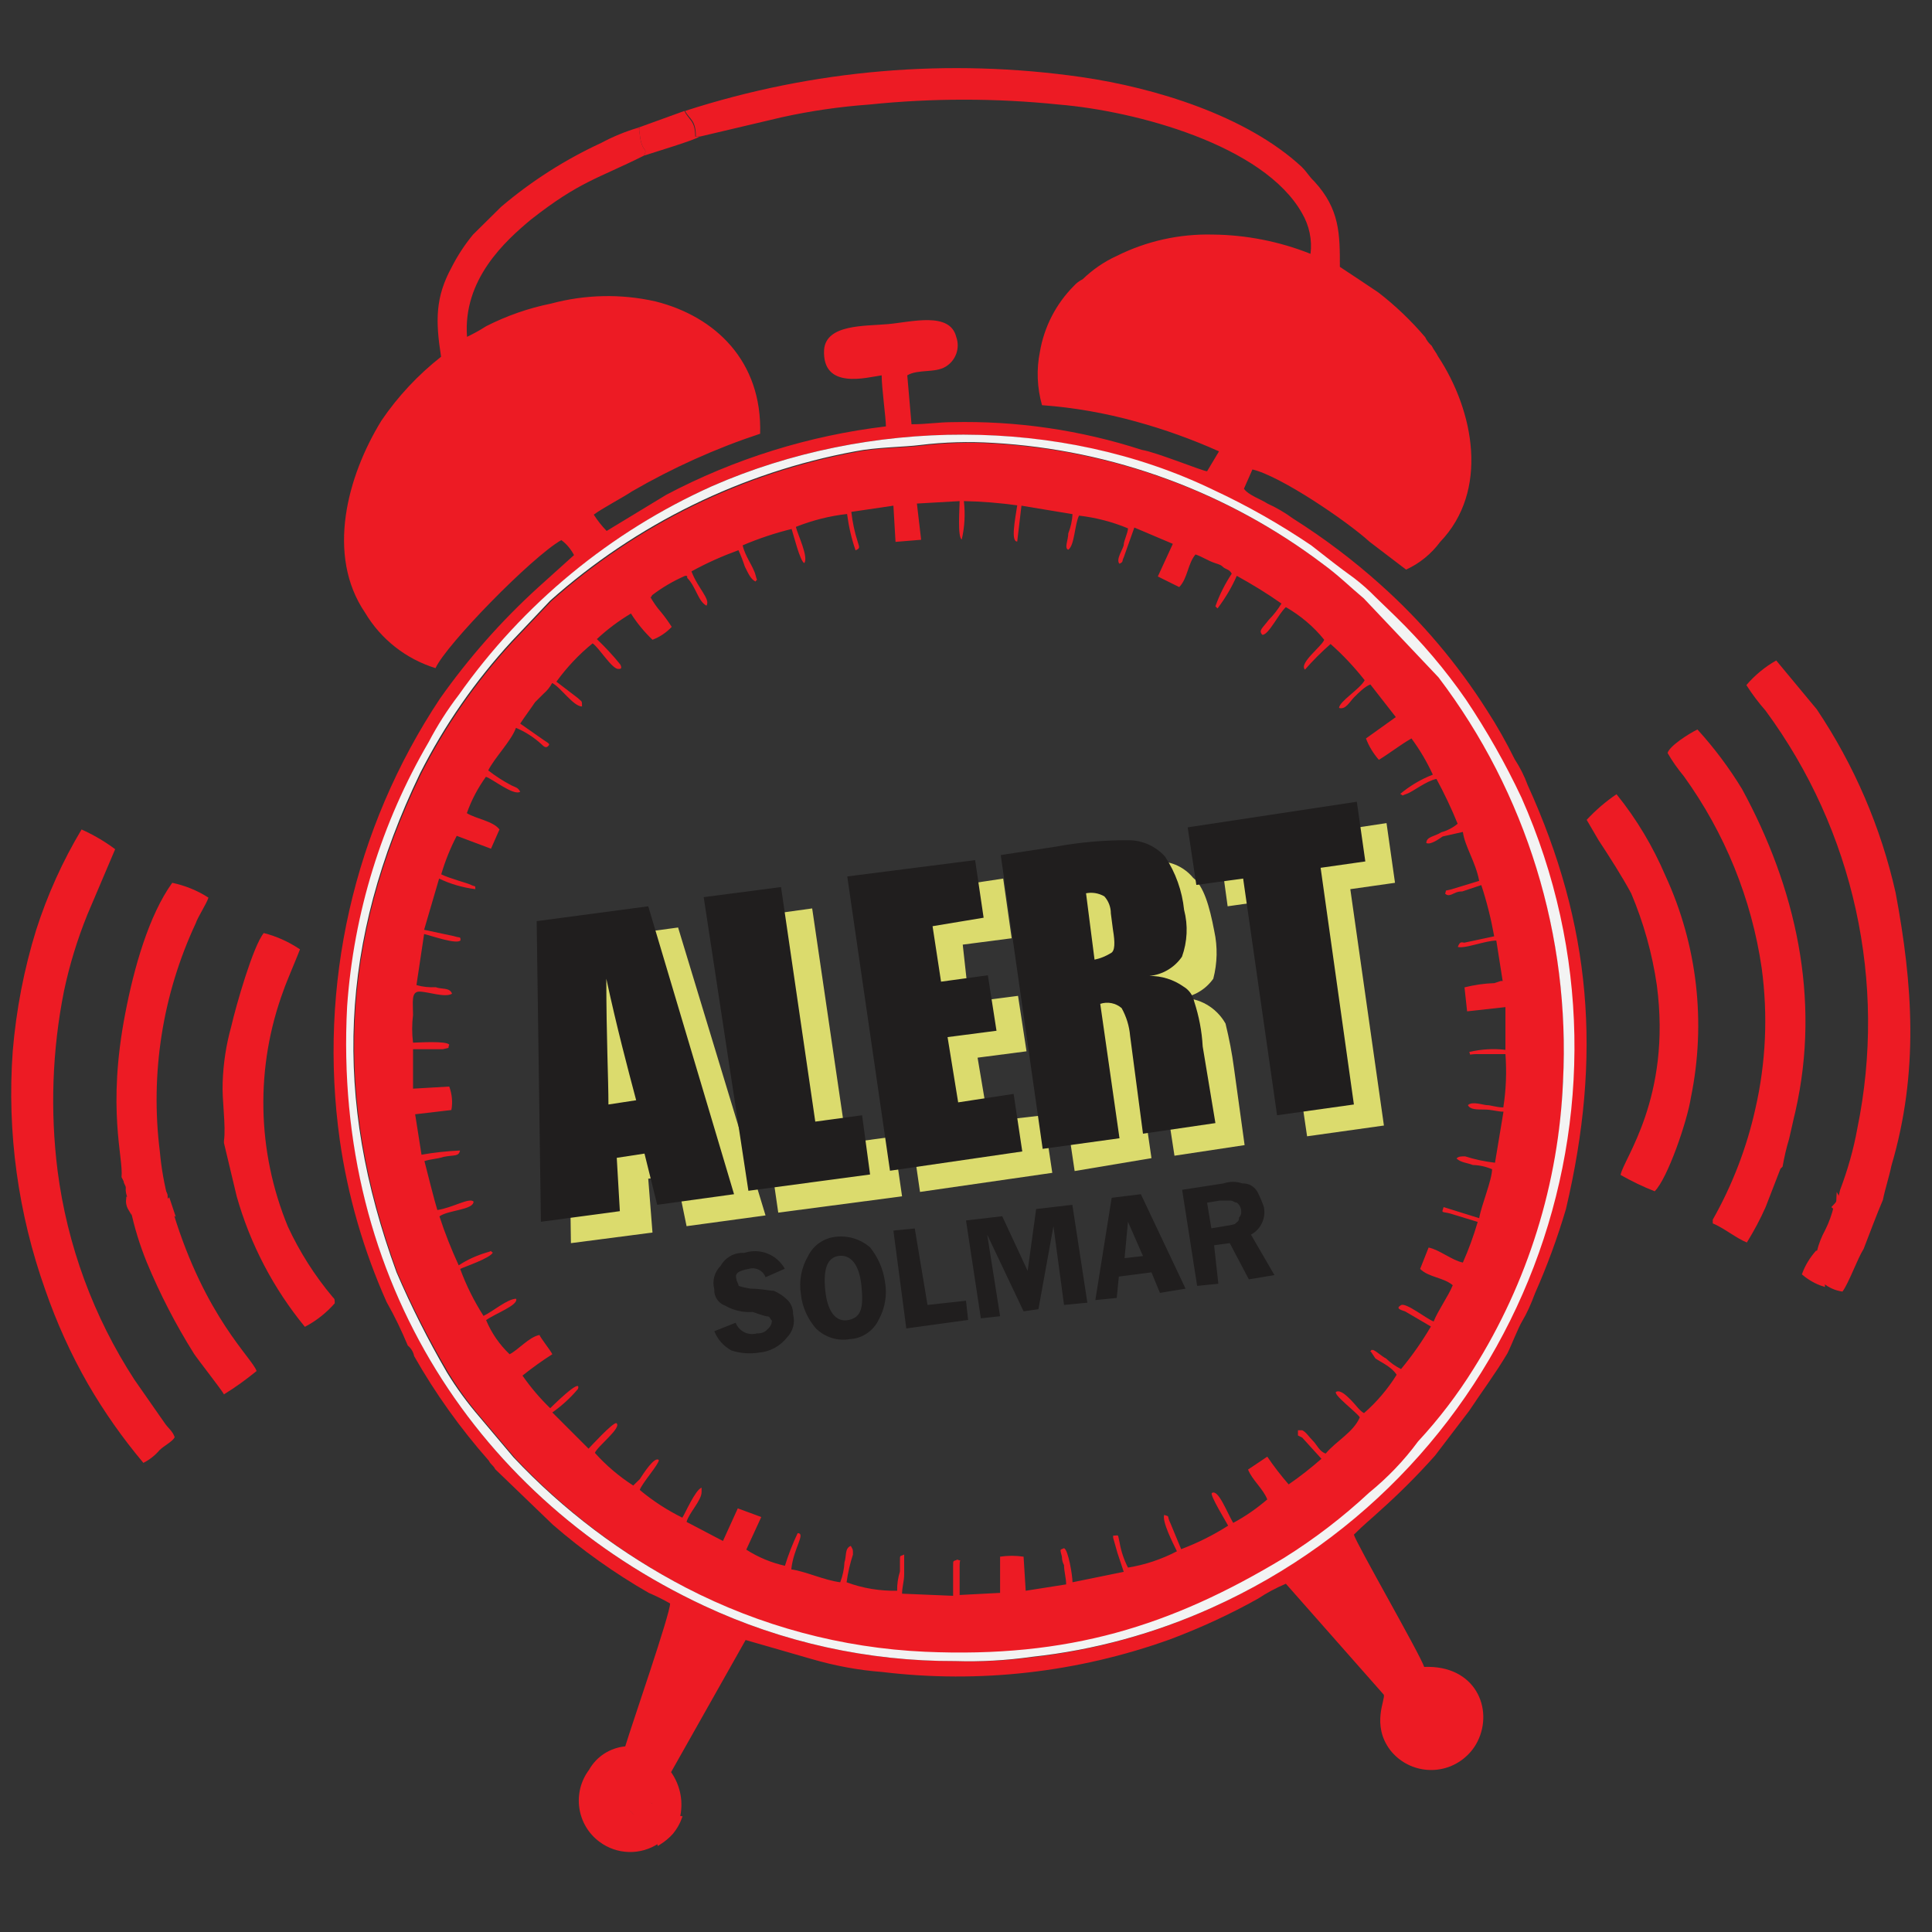 <?xml version="1.0" encoding="utf-8"?>
<!-- Generator: Adobe Illustrator 24.0.2, SVG Export Plug-In . SVG Version: 6.00 Build 0)  -->
<svg version="1.1" id="Capa_1" xmlns="http://www.w3.org/2000/svg" xmlns:xlink="http://www.w3.org/1999/xlink" x="0px" y="0px"
	 viewBox="0 0 118.44 118.44" style="enable-background:new 0 0 118.44 118.44;" xml:space="preserve">
<rect x="0" y="0" width="118.44" height="118.44" fill="#333333" stroke="none"/>
<rect style="fill:none;" width="118.44" height="118.44"/>
<path style="fill-rule:evenodd;clip-rule:evenodd;fill:#ED1B24;" d="M58.56,101.83c-5.33,0.02-10.59-1.14-15.42-3.4
	C29.41,92,20.39,78.56,21.31,61.7c0.4-5.72,2.11-11.26,5-16.21c0.53-1.01,1.14-1.97,1.83-2.87c3.93-5.58,9.29-10.01,15.52-12.82
	c9.54-4.18,21.31-4.31,30.72,0.27c2.09,0.97,4.09,2.11,6,3.4c1,0.78,1.7,1.3,2.62,2c0.46,0.36,0.9,0.75,1.31,1.17l1.17,1.18
	c1.6,1.56,3.05,3.26,4.32,5.1c1.28,1.91,2.42,3.92,3.4,6c8.42,18.97-0.07,41.18-19,49.68c-3.49,1.57-7.2,2.59-11,3
	C61.66,101.81,60.11,101.88,58.56,101.83z M42,6.8c0.26,0.52,0.66,0.52,0.66,1.57h0.26l5-1.18c1.77-0.39,3.56-0.65,5.36-0.78
	c3.87-0.4,7.77-0.4,11.64,0c4.7,0.39,12.55,2.48,14.9,6.66c0.44,0.75,0.63,1.63,0.52,2.49c-1.91-0.76-3.94-1.16-6-1.18
	c-2.04-0.05-4.06,0.4-5.88,1.31c-0.77,0.35-1.48,0.84-2.09,1.43c-0.2,0.1-0.38,0.23-0.53,0.4c-1.1,1.1-1.83,2.52-2.09,4.05
	c-0.22,1.08-0.17,2.21,0.13,3.27c1.94,0.14,3.87,0.48,5.75,1c1.75,0.48,3.45,1.09,5.1,1.83L74,28.89c-0.26,0-3.14-1.18-4-1.31
	c-3.76-1.22-7.69-1.79-11.64-1.7c-0.78,0-1.57,0.13-2.48,0.13l-0.26-3c0.65-0.39,1.7-0.13,2.35-0.53c0.63-0.38,0.9-1.14,0.65-1.83
	c-0.39-1.56-2.74-0.91-4.18-0.78s-3.79,0-3.92,1.57c-0.13,2.48,2.61,1.7,3.53,1.57c0,0.78,0.26,2.61,0.26,3.13
	c-4.7,0.56-9.27,1.98-13.46,4.19l-3.66,2.22c-0.3-0.31-0.56-0.64-0.79-1c0.52-0.39,1.7-1,2.35-1.43c2.49-1.44,5.12-2.63,7.85-3.53
	c0.13-4.45-2.75-7.19-6.41-8.11c-2.11-0.48-4.31-0.43-6.4,0.13c-1.39,0.28-2.73,0.75-3.99,1.39c-0.37,0.24-0.77,0.46-1.17,0.65
	c-0.26-3.53,2.35-5.88,3.92-7.19c3-2.35,4.05-2.48,6.93-3.92c0.26-0.52-0.13-0.13-0.26-1.3c-0.13-0.79,0.13-0.14-0.13-0.4
	c-0.77,0.23-1.52,0.54-2.23,0.92c-2.21,1.02-4.28,2.34-6.14,3.92L29,14.38c-0.51,0.62-0.95,1.29-1.31,2c-1,1.83-1,3.27-0.65,5.49
	c-1.41,1.11-2.65,2.43-3.66,3.92c-2.09,3.4-3.4,8.24-1,11.77c0.97,1.63,2.51,2.84,4.32,3.4c0.65-1.44,5.88-6.8,7.71-7.85
	c0.33,0.24,0.59,0.56,0.78,0.92l-2.22,2c-2.24,2.04-4.25,4.32-6,6.8c-5.29,7.97-7.47,17.59-6.14,27.06
	c0.49,3.43,1.46,6.77,2.87,9.93c0.49,0.86,0.92,1.76,1.3,2.67c0.2,0.16,0.34,0.39,0.39,0.65c1.3,2.29,2.84,4.44,4.58,6.41
	c0.13,0.26,0.26,0.26,0.39,0.52l3.53,3.4c1.82,1.58,3.79,2.98,5.88,4.18c0.45,0.19,0.89,0.41,1.31,0.65c0,0.66-2.36,7.46-2.75,8.76
	c-0.93,0.09-1.76,0.62-2.22,1.44c-1.04,1.39-0.76,3.37,0.64,4.41c1.07,0.8,2.53,0.84,3.64,0.09c-0.13-0.4-0.65-0.53-0.65-1
	s0.52-0.92,0.26-1.44c-0.52-0.26-0.65,0.52-1.18,0.65l-0.26-0.26l0.66-0.65c0.26-0.28,0.68-0.33,1-0.13c1.05,0.65-0.26,1.31,0.13,2
	c0.66,0,0.66-0.78,1.31-0.65c0.26-0.99,0.07-2.04-0.52-2.88l4.57-8.1l4.06,1.17c1.41,0.41,2.85,0.68,4.31,0.79
	c5.96,0.72,12,0.03,17.65-2c1.86-0.7,3.67-1.53,5.4-2.5c0.54-0.36,1.11-0.66,1.7-0.91l6,6.8c0.13,0.26-0.78,1.83,0.39,3.39
	c1.08,1.39,3.09,1.64,4.48,0.55c0.37-0.29,0.67-0.65,0.88-1.07c1-2-0.13-4.7-3.27-4.57c-0.26-0.79-4.18-7.59-4.31-8.11
	c0.65-0.65,1-0.91,1.57-1.44c1.2-1.07,2.33-2.2,3.4-3.4l2.09-2.74c0.78-1.18,1.57-2.22,2.35-3.53c0.26-0.52,0.66-1.57,0.92-2
	s0.52-1,0.78-1.7c0.74-1.67,1.37-3.39,1.89-5.15c2.22-9.41,1.57-17.39-2.35-26c-0.2-0.55-0.47-1.08-0.79-1.57
	c-0.51-1.03-1.07-2.03-1.7-3c-1.81-2.86-4.01-5.46-6.53-7.71c-1.67-1.5-3.46-2.85-5.36-4.05c-0.49-0.36-1.02-0.67-1.57-0.92
	c-0.39-0.26-1.18-0.52-1.44-0.91l0.52-1.18c1.7,0.39,5.76,3.14,7.19,4.44l2.23,1.7c0.83-0.38,1.55-0.97,2.09-1.7
	c3-3.13,2.09-8-0.13-11.37c-0.13-0.26-0.26-0.39-0.39-0.65c-0.17-0.15-0.31-0.33-0.4-0.53c-0.86-1.01-1.82-1.93-2.87-2.74
	l-1.18-0.79l-1.18-0.78c0-2,0-3.53-1.56-5.23c-0.4-0.39-0.4-0.52-0.79-0.91c-3.4-3.14-9-4.84-13.46-5.49
	C58.17,3.55,49.85,4.26,42,6.8z"/>
<path style="fill-rule:evenodd;clip-rule:evenodd;fill:#ED1B24;" d="M58.83,30.72c0,0.39-0.14,2.22,0.13,2.35
	c0.18-0.77,0.22-1.56,0.13-2.35c1.09,0.02,2.19,0.11,3.27,0.26c-0.14,0.92-0.4,2.22,0,2.22l0.26-2.2l3.13,0.52
	c-0.02,0.4-0.11,0.8-0.26,1.18c0,0.39-0.26,0.92,0,1c0.39-0.26,0.39-1.57,0.66-2.09c1.03,0.12,2.04,0.38,3,0.78
	c0,0.26-0.26,0.78-0.26,1s-0.52,0.91-0.26,1.17c0.26-0.13,0.13-0.13,0.26-0.39l0.65-1.83l2.36,1l-0.92,2l1.31,0.65
	c0.52-0.52,0.52-1.44,1-2c0.39,0.13,0.78,0.39,1.17,0.52s0.39,0.13,0.53,0.26s0.39,0.13,0.52,0.4c-0.41,0.62-0.75,1.29-1,2
	l0.13,0.13c0.47-0.62,0.87-1.29,1.18-2c0.94,0.52,1.86,1.08,2.74,1.7c-0.22,0.36-0.48,0.7-0.78,1c-0.39,0.52-0.65,0.65-0.39,0.92
	c0.39,0,1-1.31,1.44-1.7c0.9,0.52,1.7,1.19,2.35,2c-0.13,0.39-1.57,1.44-1.18,1.83c0.49-0.56,1.01-1.08,1.57-1.57
	c0.76,0.67,1.46,1.42,2.09,2.22c-0.26,0.52-1.57,1.31-1.57,1.7c0.4,0.13,0.66-0.39,0.92-0.65s0.65-0.66,1-0.79l1.56,2l-1.83,1.31
	c0.18,0.48,0.45,0.92,0.79,1.31c0.65-0.39,1.31-0.92,2-1.31c0.51,0.69,0.95,1.44,1.31,2.22c-0.73,0.28-1.4,0.68-2,1.18
	c0.26,0.13,0,0.13,0.39,0s1.17-0.78,1.83-0.92c0.48,0.89,0.92,1.81,1.3,2.75c-0.29,0.24-0.63,0.42-1,0.52
	c-0.39,0.26-0.92,0.26-0.92,0.66c0.27,0.13,0.79-0.26,1-0.4L89.68,51c0.13,0.92,0.78,1.83,1,3l-1.7,0.52
	c-0.52,0.13-0.26,0-0.39,0.26c0.13,0.13,0.26,0.13,0.52,0s0.4-0.13,0.53-0.13l1.17-0.39c0.34,1.03,0.6,2.08,0.79,3.14l-1.83,0.39
	c-0.13,0-0.26-0.13-0.4,0.26c0.4,0.13,1.7-0.39,2.36-0.39l0.39,2.48H92l-0.39,0.13c-0.62,0.02-1.23,0.11-1.83,0.26L89.94,62
	l2.35-0.26v2.62c-0.74-0.09-1.49-0.04-2.22,0.13c0.13,0.26-0.13,0.13,0.52,0.13h1.7c0.08,1.09,0.04,2.19-0.13,3.27
	c-0.39,0-0.78-0.14-1-0.14s-0.91-0.26-1.17,0c0.13,0.27,0.52,0.27,1,0.27s0.79,0.13,1.18,0.13l-0.52,3.13
	c-0.62-0.07-1.24-0.2-1.83-0.39c-0.26,0-0.4,0-0.53,0.13c0.27,0.26,0.66,0.26,1,0.4c0.41,0.01,0.81,0.1,1.18,0.26
	c0,0.65-0.66,2.22-0.79,3L88.5,74c-0.13,0.39-0.13,0.26,0.39,0.39l1.7,0.52c-0.25,0.85-0.55,1.68-0.91,2.49
	c-0.66-0.13-1.44-0.79-2.1-0.92l-0.52,1.31c0.52,0.52,1.44,0.52,2,1c-0.26,0.65-0.91,1.56-1.17,2.22c-0.4-0.13-1.7-1.18-2-1
	s-0.14,0.26,0.26,0.39l1.57,0.92c-0.54,0.92-1.15,1.79-1.83,2.61c-0.34-0.17-0.65-0.39-0.92-0.65c-0.26-0.13-0.52-0.39-0.78-0.52
	h-0.13c0,0.13-0.14,0,0,0.13l0.26,0.39c0.39,0.26,1,0.52,1.3,1c-0.55,0.88-1.22,1.67-2,2.35c-0.26-0.13-0.52-0.52-0.78-0.78
	s-0.65-0.66-0.92-0.53s1.31,1.31,1.44,1.57c-0.39,0.92-1.44,1.44-2.09,2.22c-0.39-0.13-0.52-0.52-0.78-0.78s-0.4-0.52-0.66-0.65
	h-0.26V88l0.26,0.13l1.18,1.3C80.37,89.99,79.7,90.52,79,91c-0.47-0.54-0.91-1.11-1.31-1.7l-1.18,0.79
	c0.26,0.65,0.92,1.17,1.18,1.83c-0.64,0.55-1.34,1.04-2.09,1.44c-0.39-0.66-0.92-2.1-1.31-1.83c-0.13,0.13,0.92,1.83,1,2
	c-0.91,0.58-1.87,1.06-2.88,1.44l-0.65-1.57c-0.26-0.53,0-0.4-0.39-0.53c-0.14,0.4,0.52,1.7,0.78,2.23c-0.94,0.49-1.95,0.83-3,1
	c-0.25-0.49-0.43-1.02-0.52-1.57c-0.13-0.52,0-0.39-0.39-0.39v0.13l0.26,0.92l0.39,1.17L65.75,97c0-0.4-0.26-2-0.52-2.09
	c-0.26,0.13-0.26,0-0.13,0.52c0,0.18,0.04,0.36,0.13,0.52c0,0.39,0.13,0.79,0.13,1.18l-2.48,0.39l-0.13-2.09
	c-0.48-0.07-0.96-0.07-1.44,0v2.22l-2.48,0.13V96c0-0.52,0.13-0.26-0.14-0.39c-0.26,0.13-0.26,0-0.26,0.39v1.83L55.3,97.7
	c0-0.39,0.13-0.78,0.13-1.18V95.3c-0.26,0.13-0.26,0-0.26,0.39v0.65c-0.12,0.38-0.18,0.78-0.17,1.18c-1.06,0.02-2.11-0.15-3.1-0.52
	c0.08-0.58,0.21-1.15,0.39-1.7c0-0.39,0-0.26-0.13-0.53c-0.39,0.14-0.26,0.66-0.39,1c-0.02,0.42-0.11,0.84-0.26,1.23
	c-1-0.13-2.1-0.66-3-0.79c0.13-1.3,0.91-2.22,0.39-2.22c-0.31,0.65-0.57,1.32-0.78,2c-0.84-0.19-1.64-0.52-2.37-0.99l0.92-2
	l-1.44-0.53l-0.91,2l-2.23-1.17c0.13-0.53,0.92-1.31,0.92-1.83V91.2c-0.39,0.14-1,1.57-1.18,1.84c-0.93-0.46-1.81-1.03-2.61-1.7
	c0.13-0.4,1.17-1.57,1.17-1.83c-0.26-0.27-1,0.91-1.17,1.17l-0.4,0.39c-0.87-0.56-1.66-1.23-2.35-2c0.13-0.39,1.7-1.57,1.31-1.83
	c-0.26,0-1.57,1.44-1.7,1.57l-2.22-2.22c0.58-0.41,1.11-0.89,1.57-1.44c0.26-0.78-1.7,1.18-1.7,1.18c-0.63-0.61-1.2-1.28-1.7-2
	c0.59-0.47,1.2-0.91,1.83-1.31c-0.13-0.26-0.66-0.91-0.79-1.18c-0.65,0.13-1.3,0.92-1.83,1.18c-0.62-0.59-1.11-1.3-1.44-2.09
	c0.53-0.39,2-0.92,1.84-1.31c-0.53,0-1.44,0.79-2,1.05c-0.58-0.91-1.06-1.87-1.43-2.88c0.26-0.13,1.83-0.65,2-1
	c-0.26-0.14,0.13-0.14-0.4,0c-0.6,0.18-1.17,0.44-1.69,0.78c-0.45-0.98-0.85-1.98-1.18-3c0.52-0.39,2.09-0.39,2.09-0.91
	c-0.26-0.26-1.31,0.39-2.22,0.52c-0.13-0.39-0.66-2.48-0.79-3c0.4-0.13,0.79-0.13,1.18-0.26c0.65-0.13,0.92,0,1-0.39
	c-0.79,0.04-1.58,0.12-2.36,0.26l-0.39-2.48l2.22-0.26c0.09-0.48,0.04-0.98-0.13-1.44l-2.22,0.13v-2.42h1.83
	c0.52-0.13,0.26,0,0.39-0.27c-0.13-0.26-2-0.13-2.22-0.13c-0.07-0.56-0.07-1.14,0-1.7c0-0.78-0.13-1.43,0.39-1.43s1.57,0.39,2,0.13
	c-0.13-0.4-0.65-0.26-1-0.4c-0.4,0.02-0.8-0.02-1.18-0.13L26,57.26c0.53,0.13,2,0.65,2.23,0.39c0-0.26,0-0.13-0.4-0.26L26,57
	l0.92-3.14c0.7,0.34,1.45,0.55,2.22,0.65c0-0.26,0-0.13-0.26-0.26s-1.31-0.39-1.83-0.65c0.24-0.82,0.56-1.61,0.95-2.36l2.1,0.79
	l0.52-1.18c-0.39-0.52-1.44-0.65-2-1c0.28-0.8,0.68-1.55,1.17-2.23c0.4,0.13,1.7,1.18,2.1,0.92c-0.13-0.26-0.26-0.26-0.53-0.39
	c-0.5-0.26-0.98-0.57-1.43-0.92c0.39-0.78,1.43-1.83,1.7-2.61c0.57,0.24,1.1,0.58,1.56,1c0.13,0.13,0.27,0.26,0.4,0.13
	s0.13-0.13-0.27-0.39l-1.43-1c0.26-0.4,0.65-0.92,0.91-1.31l0.52-0.52c0.22-0.19,0.4-0.41,0.53-0.66c0.52,0.26,1.3,1.44,1.83,1.44
	c0-0.39,0-0.26-0.26-0.52l-1.31-1c0.64-0.88,1.38-1.67,2.22-2.35c0.39,0.26,1.18,1.57,1.57,1.57c0.13,0,0.26,0,0.13-0.27
	c-0.44-0.55-0.93-1.07-1.44-1.56c0.64-0.6,1.34-1.12,2.09-1.57c0.37,0.59,0.82,1.13,1.32,1.61c0.45-0.17,0.85-0.44,1.18-0.79
	c-0.2-0.31-0.42-0.62-0.66-0.91c-0.25-0.28-0.46-0.59-0.65-0.92c0.13,0,0,0,0.13-0.13c0.62-0.47,1.29-0.86,2-1.17
	c0.13,0,0.13,0,0.13,0.13c0.53,0.52,0.66,1.43,1.18,1.7c0.26-0.4-0.52-1.05-0.92-2.1c0.92-0.51,1.89-0.94,2.88-1.3
	c0.15,0.33,0.28,0.66,0.39,1c0.26,0.53,0.39,0.79,0.66,0.92c0.13-0.26,0.13,0.13,0-0.39s-0.66-1.18-0.79-1.83
	c0.97-0.41,1.97-0.75,3-1c0.13,0.39,0.52,2,0.78,2.09c0.26-0.39-0.39-1.7-0.52-2.22c1.01-0.4,2.06-0.67,3.14-0.79
	c0.1,0.76,0.27,1.51,0.52,2.23c0.26-0.13,0.26-0.13,0.13-0.53c-0.19-0.59-0.32-1.21-0.39-1.83L54.77,31l0.13,2.22l1.57-0.13
	l-0.26-2.22L58.83,30.72z M95.83,66.28c0.45-8.87-2.23-17.62-7.58-24.71l-4.58-4.84c-0.78-0.65-1.57-1.43-2.48-2.09
	c-5.87-4.44-12.92-7.03-20.26-7.45c-1.48-0.09-2.97-0.05-4.45,0.13c-1,0.13-2.74,0.13-4,0.39c-6.95,1.29-13.41,4.45-18.69,9.15
	l-2.36,2.49c-2.24,2.43-4.13,5.16-5.62,8.1c-5,10.33-5.36,19.87-1.44,30.59c0.92,2.11,1.97,4.17,3.14,6.15
	c0.59,0.97,1.26,1.88,2,2.74l2.09,2.48c3.05,3.24,6.64,5.95,10.59,8c4.54,2.35,9.53,3.69,14.64,3.92c8.76,0.39,15-1.57,22-5.75
	c1.86-1.16,3.61-2.5,5.22-4c1.13-0.92,2.14-1.97,3-3.14c1.27-1.37,2.41-2.86,3.4-4.45c3.3-5.33,5.15-11.44,5.37-17.71H95.83z"/>
<path style="fill-rule:evenodd;clip-rule:evenodd;fill:#F3F3F3;" d="M95.82,66.28c-0.26,6.26-2.16,12.34-5.49,17.64
	c-0.99,1.59-2.13,3.08-3.4,4.45c-0.86,1.17-1.87,2.22-3,3.14c-1.61,1.5-3.36,2.84-5.22,4c-6.93,4.18-13.21,6.14-22,5.75
	c-5.11-0.23-10.1-1.57-14.64-3.92c-3.95-2.05-7.54-4.76-10.59-8l-2.09-2.48c-0.74-0.86-1.41-1.77-2-2.74
	c-1.15-1.98-2.18-4.02-3.08-6.12c-3.92-10.72-3.52-20.26,1.44-30.59c1.49-2.94,3.38-5.67,5.62-8.1l2.36-2.49
	c5.28-4.7,11.74-7.86,18.69-9.15c1.31-0.26,3-0.26,4-0.39c1.48-0.18,2.97-0.22,4.45-0.13c7.34,0.42,14.39,3.01,20.26,7.45
	c0.91,0.66,1.7,1.44,2.48,2.09l4.58,4.84C93.57,48.62,96.27,57.39,95.82,66.28z M58.56,101.83c1.57,0.05,3.15-0.04,4.71-0.26
	c3.8-0.41,7.51-1.43,11-3c18.93-8.5,27.42-30.71,19-49.68c-0.98-2.08-2.12-4.09-3.4-6c-1.27-1.84-2.72-3.54-4.32-5.1l-1.23-1.19
	c-0.41-0.42-0.85-0.81-1.32-1.17c-0.92-0.66-1.57-1.18-2.62-2c-1.91-1.29-3.91-2.43-6-3.4C65,25.49,53.2,25.62,43.66,29.8
	c-6.24,2.8-11.61,7.23-15.55,12.82c-0.69,0.9-1.3,1.86-1.83,2.87c-2.89,4.95-4.6,10.49-5,16.21C20.39,78.56,29.41,92,43.14,98.43
	C47.97,100.69,53.23,101.85,58.56,101.83z"/>
<path style="fill-rule:evenodd;clip-rule:evenodd;fill:#ED1B24;" d="M0.78,64.45c-0.36,4.97,0.33,9.95,2,14.64
	c0.69,1.99,1.56,3.92,2.61,5.75c0.99,1.71,2.13,3.33,3.4,4.84c0.38-0.19,0.72-0.46,1-0.79c0.27-0.26,0.79-0.52,0.92-0.78
	c-0.13-0.39-0.39-0.53-0.65-0.92l-1.82-2.61c-2.51-3.86-4.12-8.24-4.71-12.81c-0.46-3.66-0.33-7.38,0.39-11
	c0.34-1.61,0.82-3.18,1.44-4.71l1.7-4C6.42,51.58,5.73,51.18,5,50.85c-1.16,1.94-2.09,4-2.78,6.15C1.47,59.42,0.99,61.92,0.78,64.45
	z"/>
<path style="fill-rule:evenodd;clip-rule:evenodd;fill:#ED1B24;" d="M112.81,72.94l-0.13,0.53c0.4,0.78,2.49,1.57,1.31,2.74
	L112.16,78c-0.52,0.66-0.39,0.26-0.39,0.66c0.34,0.28,0.75,0.46,1.18,0.52c0.39-0.52,0.91-2,1.3-2.62c0.39-1,0.79-2.09,1.18-3
	c0.13-0.66,0.39-1.44,0.52-2.09c1.7-5.76,1.31-11.12,0.26-16.74c-0.9-4.01-2.54-7.82-4.83-11.24l-2.49-3
	c-0.69,0.39-1.31,0.9-1.83,1.51c0.35,0.55,0.75,1.08,1.18,1.57c5.42,7.36,7.46,16.67,5.62,25.62
	C113.63,70.47,113.27,71.72,112.81,72.94z"/>
<path style="fill-rule:evenodd;clip-rule:evenodd;fill:#ED1B24;" d="M105,74.77V75c0.65,0.26,1.44,0.91,2.09,1.17
	c0.43-0.7,0.82-1.42,1.15-2.17l0.91-2.35l0.13-0.13c0.1-0.57,0.23-1.14,0.4-1.7c0.13-0.53,0.26-1.18,0.39-1.7
	c1.57-6.93,0-13.73-3.27-19.74c-0.79-1.3-1.71-2.53-2.74-3.66c-0.53,0.26-1.7,1-1.83,1.44c0.29,0.51,0.63,0.98,1,1.43
	c2.51,3.48,4.15,7.51,4.77,11.76c0.39,2.88,0.26,5.8-0.39,8.63C107.08,70.36,106.2,72.65,105,74.77z"/>
<path style="fill-rule:evenodd;clip-rule:evenodd;fill:#ED1B24;" d="M98,51.51c0.66,1,1.44,2.22,2,3.26
	c0.76,1.8,1.29,3.69,1.57,5.62c0.92,6.93-2.09,10.72-2.22,11.64c0.67,0.38,1.37,0.72,2.09,1c0.79-0.78,2-4.31,2.22-5.75
	c0.94-4.58,0.4-9.34-1.56-13.59c-0.77-1.8-1.77-3.48-3-5c-0.67,0.45-1.28,0.98-1.83,1.57L98,51.51z"/>
<path style="fill-rule:evenodd;clip-rule:evenodd;fill:#ED1B24;" d="M13.73,69.94v0.13l0.78,3.27c0.83,2.93,2.25,5.65,4.18,8
	c0.69-0.36,1.31-0.85,1.83-1.44c0-0.26,0-0.26-0.13-0.39c-1.1-1.31-2.02-2.76-2.74-4.31c-1.91-4.63-2.01-9.81-0.26-14.51
	c0.13-0.4,0.91-2.23,1-2.49c-0.68-0.46-1.43-0.8-2.22-1c-0.65,0.78-1.7,4.44-2,5.75c-0.31,1.11-0.48,2.25-0.52,3.4
	C13.6,67.45,13.86,69,13.73,69.94z"/>
<path style="fill-rule:evenodd;clip-rule:evenodd;fill:#ED1B24;" d="M7.45,72.16l0.13,0.26c0,0.13,0.13,0.26,0.13,0.39
	c-0.02,0.23,0.03,0.46,0.13,0.66c0.26,0,0.13,0,0.66-0.53s0.91-0.78,1.43,0c0.4,0.4,0.14,0.27,0.27,0.79l0.13-0.13
	c-0.26-0.98-0.44-1.99-0.53-3c-0.6-4.78,0.16-9.63,2.2-14c0.13-0.39,0.65-1.17,0.78-1.57c-0.68-0.44-1.43-0.74-2.22-0.91
	c-1.44,2-2.35,5.23-2.88,8C6.54,68,7.58,71,7.45,72.16z"/>
<path style="fill-rule:evenodd;clip-rule:evenodd;fill:#ED1B24;" d="M8,74.12c0.23,1.12,0.57,2.21,1,3.27
	c0.81,1.95,1.78,3.83,2.9,5.61c0.26,0.39,1.7,2.22,1.83,2.48c0.7-0.43,1.36-0.91,2-1.43c-0.26-0.79-3.14-3.27-5.1-9.68
	c-0.52-0.26-0.66-0.39-1.05,0.13c0,0.26,0.26,0.39,0.53,0.66l-0.27,0.39c-0.63-0.5-1.2-1.07-1.7-1.7C8,74,8,73.73,8,74.12z"/>
<path style="fill-rule:evenodd;clip-rule:evenodd;fill:#ED1B24;" d="M39.09,7.84c0.26,0.26,0-0.39,0.13,0.4
	c0.13,1.17,0.52,0.78,0.26,1.3c0.39-0.13,3.27-1,3.4-1.17h-0.26c0-1-0.4-1-0.66-1.57L39.09,7.84z"/>
<path style="fill-rule:evenodd;clip-rule:evenodd;fill:#ED1B24;stroke:#ED1B24;stroke-width:0.216;stroke-miterlimit:10;" d="
	M112.42,74c0.13,0.13,1.83,1.18,1.31,2c-0.92,1.18-0.78,0.13-2.09,0.65c-0.26,0.13-0.13,0.13-0.26,0.13
	c-0.34,0.39-0.61,0.83-0.79,1.31c0.35,0.29,0.75,0.52,1.18,0.66c0-0.4-0.13,0,0.39-0.66l1.84-1.88c1.18-1.17-0.91-2-1.31-2.74
	C112.68,73.73,112.68,73.73,112.42,74z"/>
<path style="fill-rule:evenodd;clip-rule:evenodd;fill:#ED1B24;stroke:#ED1B24;stroke-width:0.216;stroke-miterlimit:10;" d="
	M7.84,73.47c-0.03,0.23,0.01,0.45,0.13,0.65c0-0.39,0-0.13,0.13-0.26c0.5,0.63,1.07,1.2,1.7,1.7l0.27-0.39
	c-0.27-0.27-0.53-0.4-0.53-0.66c0.39-0.52,0.53-0.39,1.05-0.13l-0.26-0.78l-0.13,0.13c-0.13-0.52,0.13-0.39-0.27-0.79
	c-0.52-0.78-0.91-0.39-1.43,0S8.1,73.47,7.84,73.47z"/>
<path style="fill-rule:evenodd;clip-rule:evenodd;fill:#ED1B24;" d="M111.38,76.73c0.13,0,0,0,0.26-0.13
	c1.31-0.52,1.17,0.53,2.09-0.65c0.52-0.78-1.18-1.83-1.31-2c-0.12,0.5-0.29,0.98-0.52,1.44C111.67,75.81,111.49,76.26,111.38,76.73z
	"/>
<path style="fill-rule:evenodd;clip-rule:evenodd;fill:#ED1B24;stroke:#ED1B24;stroke-width:0.216;stroke-miterlimit:10;" d="
	M40.39,113c0.29-0.18,0.56-0.4,0.79-0.66c0.22-0.27,0.4-0.58,0.52-0.91c-0.65-0.13-0.65,0.65-1.31,0.65c-0.39-0.65,0.92-1.31-0.13-2
	c-0.32-0.2-0.74-0.15-1,0.13l-0.66,0.65l0.26,0.26c0.53-0.13,0.66-0.91,1.18-0.65c0.26,0.52-0.39,0.79-0.26,1.44
	S40.26,112.55,40.39,113z"/>
<path style="fill:#201E1E;" d="M48.11,77.78l-1.18,0.52c-0.15-0.41-0.58-0.63-1-0.52c-0.65,0.13-0.91,0.26-0.78,0.65
	c0,0.13,0.13,0.27,0.13,0.4c0.24,0.08,0.48,0.13,0.72,0.17c0.66,0,1.18,0.13,1.44,0.13c0.29,0.13,0.56,0.3,0.79,0.52
	c0.26,0.23,0.4,0.57,0.39,0.92c0.14,0.51-0.01,1.06-0.38,1.43c-0.42,0.53-1.03,0.86-1.7,0.92c-0.57,0.09-1.15,0.05-1.7-0.13
	c-0.48-0.26-0.85-0.68-1.05-1.18l1.31-0.52c0.2,0.52,0.77,0.81,1.31,0.65c0.25,0.02,0.49-0.07,0.65-0.26
	c0.16-0.13,0.26-0.32,0.26-0.52c-0.13-0.13-0.13-0.26-0.26-0.26s-0.52-0.13-0.91-0.27c-0.59,0.04-1.18-0.09-1.7-0.39
	c-0.42-0.15-0.69-0.56-0.66-1c-0.14-0.52,0.01-1.07,0.39-1.44c0.29-0.52,0.85-0.83,1.44-0.79C46.58,76.49,47.62,76.9,48.11,77.78z
	 M52.11,82.09c-0.76,0.14-1.54-0.11-2.09-0.65c-0.51-0.59-0.84-1.32-0.92-2.09c-0.13-0.81,0.02-1.64,0.44-2.35
	c0.32-0.66,0.97-1.11,1.7-1.18c0.76-0.09,1.52,0.15,2.1,0.65c0.48,0.6,0.8,1.32,0.91,2.09c0.15,0.81,0.01,1.64-0.39,2.36
	c-0.32,0.66-0.97,1.11-1.7,1.17H52.11z M51.37,77c-0.65,0.13-0.91,0.78-0.78,2.09s0.65,2,1.44,1.83s0.91-0.79,0.78-2.09
	S52.16,76.87,51.37,77z M56.86,80l2.36-0.26l0.13,1.18l-3.79,0.52l-0.79-6l1.31-0.13L56.86,80z M62.75,80.39l-2.23-4.7l0.79,5
	l-1.18,0.13l-0.91-6l2.22-0.26L63,77.91l0.52-3.79l2.22-0.26l0.92,6L65.23,80l-0.65-4.83l-0.92,5.09L62.75,80.39z M69.94,73.21
	L72.68,79l-1.57,0.26L70.59,78l-2,0.26l-0.13,1.31l-1.31,0.13l1-6.27L69.94,73.21z M68.94,77.13L70.07,77l-0.92-2.1L68.94,77.13z
	 M74.43,76.34l0.26,2.36l-1.3,0.13l-0.92-5.89L75,72.55c0.38-0.13,0.79-0.13,1.17,0c0.38-0.02,0.74,0.19,0.92,0.52
	c0.15,0.3,0.28,0.6,0.39,0.92c0.14,0.68-0.18,1.37-0.79,1.7l1.44,2.48l-1.57,0.26l-1.17-2.22L74.43,76.34z M74,73.73l0.26,1.57
	l0.79-0.13c0.22-0.03,0.44-0.07,0.65-0.13c0.13-0.14,0.26-0.14,0.26-0.4c0.1-0.1,0.15-0.25,0.13-0.39c0-0.2-0.1-0.39-0.26-0.52
	c-0.13,0-0.26-0.13-0.39-0.13h-0.66L74,73.73z"/>
<path style="fill:#DBDB6D;" d="M41.57,56.86l5.36,17.65l-4.84,0.66L41.44,72l-1.7,0.26l0.26,3.3l-5,0.65l-0.26-18.43L41.57,56.86z
	 M40.79,68.76c-0.53-2-1-4.44-1.83-7.45c0.13,3.53,0.13,6.14,0.26,7.71L40.79,68.76z M49.79,55.69l2.11,14.38l2.87-0.39l0.53,3.66
	l-7.59,1l-2.61-18L49.79,55.69z M53.79,55.03l7.71-1.17l0.52,3.66l-3,0.39l0.39,3.53l3-0.39l0.52,3.4l-3,0.39l0.66,3.92l3.39-0.39
	l0.53,3.53l-8.11,1.17L53.79,55.03z M63.2,53.73l3.27-0.53c1.5-0.34,3.04-0.47,4.57-0.39c0.81,0,1.58,0.37,2.1,1
	c0.65,0.52,1,1.7,1.3,3.27c0.21,0.96,0.19,1.96-0.06,2.92c-0.47,0.66-1.19,1.09-2,1.18c1.14-0.03,2.19,0.58,2.75,1.57
	c0.22,0.9,0.4,1.82,0.52,2.74l0.65,4.71L72,70.85l-0.92-6c-0.05-0.63-0.17-1.25-0.36-1.85c-0.41-0.2-0.87-0.24-1.31-0.13L70.59,71
	l-4.71,0.79L63.2,53.73z M68.3,56.08l0.7,4.05c0.35-0.07,0.69-0.2,1-0.39c0.26-0.26,0.26-0.65,0.13-1.44l-0.13-1
	c-0.13-0.53-0.26-0.92-0.53-1c-0.32-0.22-0.72-0.3-1.1-0.22H68.3z M85,50.46l0.52,3.66l-2.74,0.39L84.84,69l-4.71,0.66L78,55.17
	l-2.74,0.39L74.77,52L85,50.46z"/>
<path style="fill:#201E1E;" d="M39.74,55.56L45,73.21l-4.71,0.65l-0.78-3.14l-1.7,0.26L38,74.25l-4.84,0.65L32.9,56.47L39.74,55.56z
	 M39,67.45c-0.53-2-1.18-4.44-1.83-7.45c0,3.53,0.13,6.15,0.13,7.71L39,67.45z M47.88,54.38l2.1,14.38l2.87-0.39L53.34,72l-7.46,1
	l-2.74-18L47.88,54.38z M51.94,53.73l7.84-1l0.52,3.53l-3.13,0.52l0.52,3.4l2.87-0.39l0.53,3.4l-3,0.39l0.65,4l3.4-0.52l0.53,3.53
	l-8.11,1.18L51.94,53.73z M61.35,52.42l3.4-0.52c1.46-0.27,2.95-0.4,4.44-0.39c0.85,0,1.66,0.37,2.23,1
	c0.65,0.98,1.05,2.1,1.17,3.27c0.25,0.95,0.2,1.95-0.13,2.87c-0.46,0.67-1.19,1.1-2,1.18c0.75-0.01,1.48,0.22,2.09,0.65
	c0.34,0.2,0.58,0.53,0.66,0.92c0.29,0.89,0.47,1.81,0.52,2.75l0.78,4.7l-4.44,0.65l-0.79-6c-0.05-0.6-0.23-1.18-0.52-1.7
	c-0.36-0.31-0.86-0.41-1.31-0.26l1.18,8.24l-4.71,0.65L61.35,52.42z M66.58,54.77l0.52,4.06c0.35-0.07,0.69-0.21,1-0.4
	c0.26-0.13,0.26-0.65,0.13-1.43l-0.13-1c0-0.39-0.14-0.76-0.4-1.05c-0.35-0.2-0.76-0.27-1.16-0.18L66.58,54.77z M83.18,49.15
	l0.52,3.66l-2.74,0.39L83,67.71l-4.71,0.66l-2.08-14.51l-2.87,0.39l-0.53-3.53L83.18,49.15z"/>
</svg>
